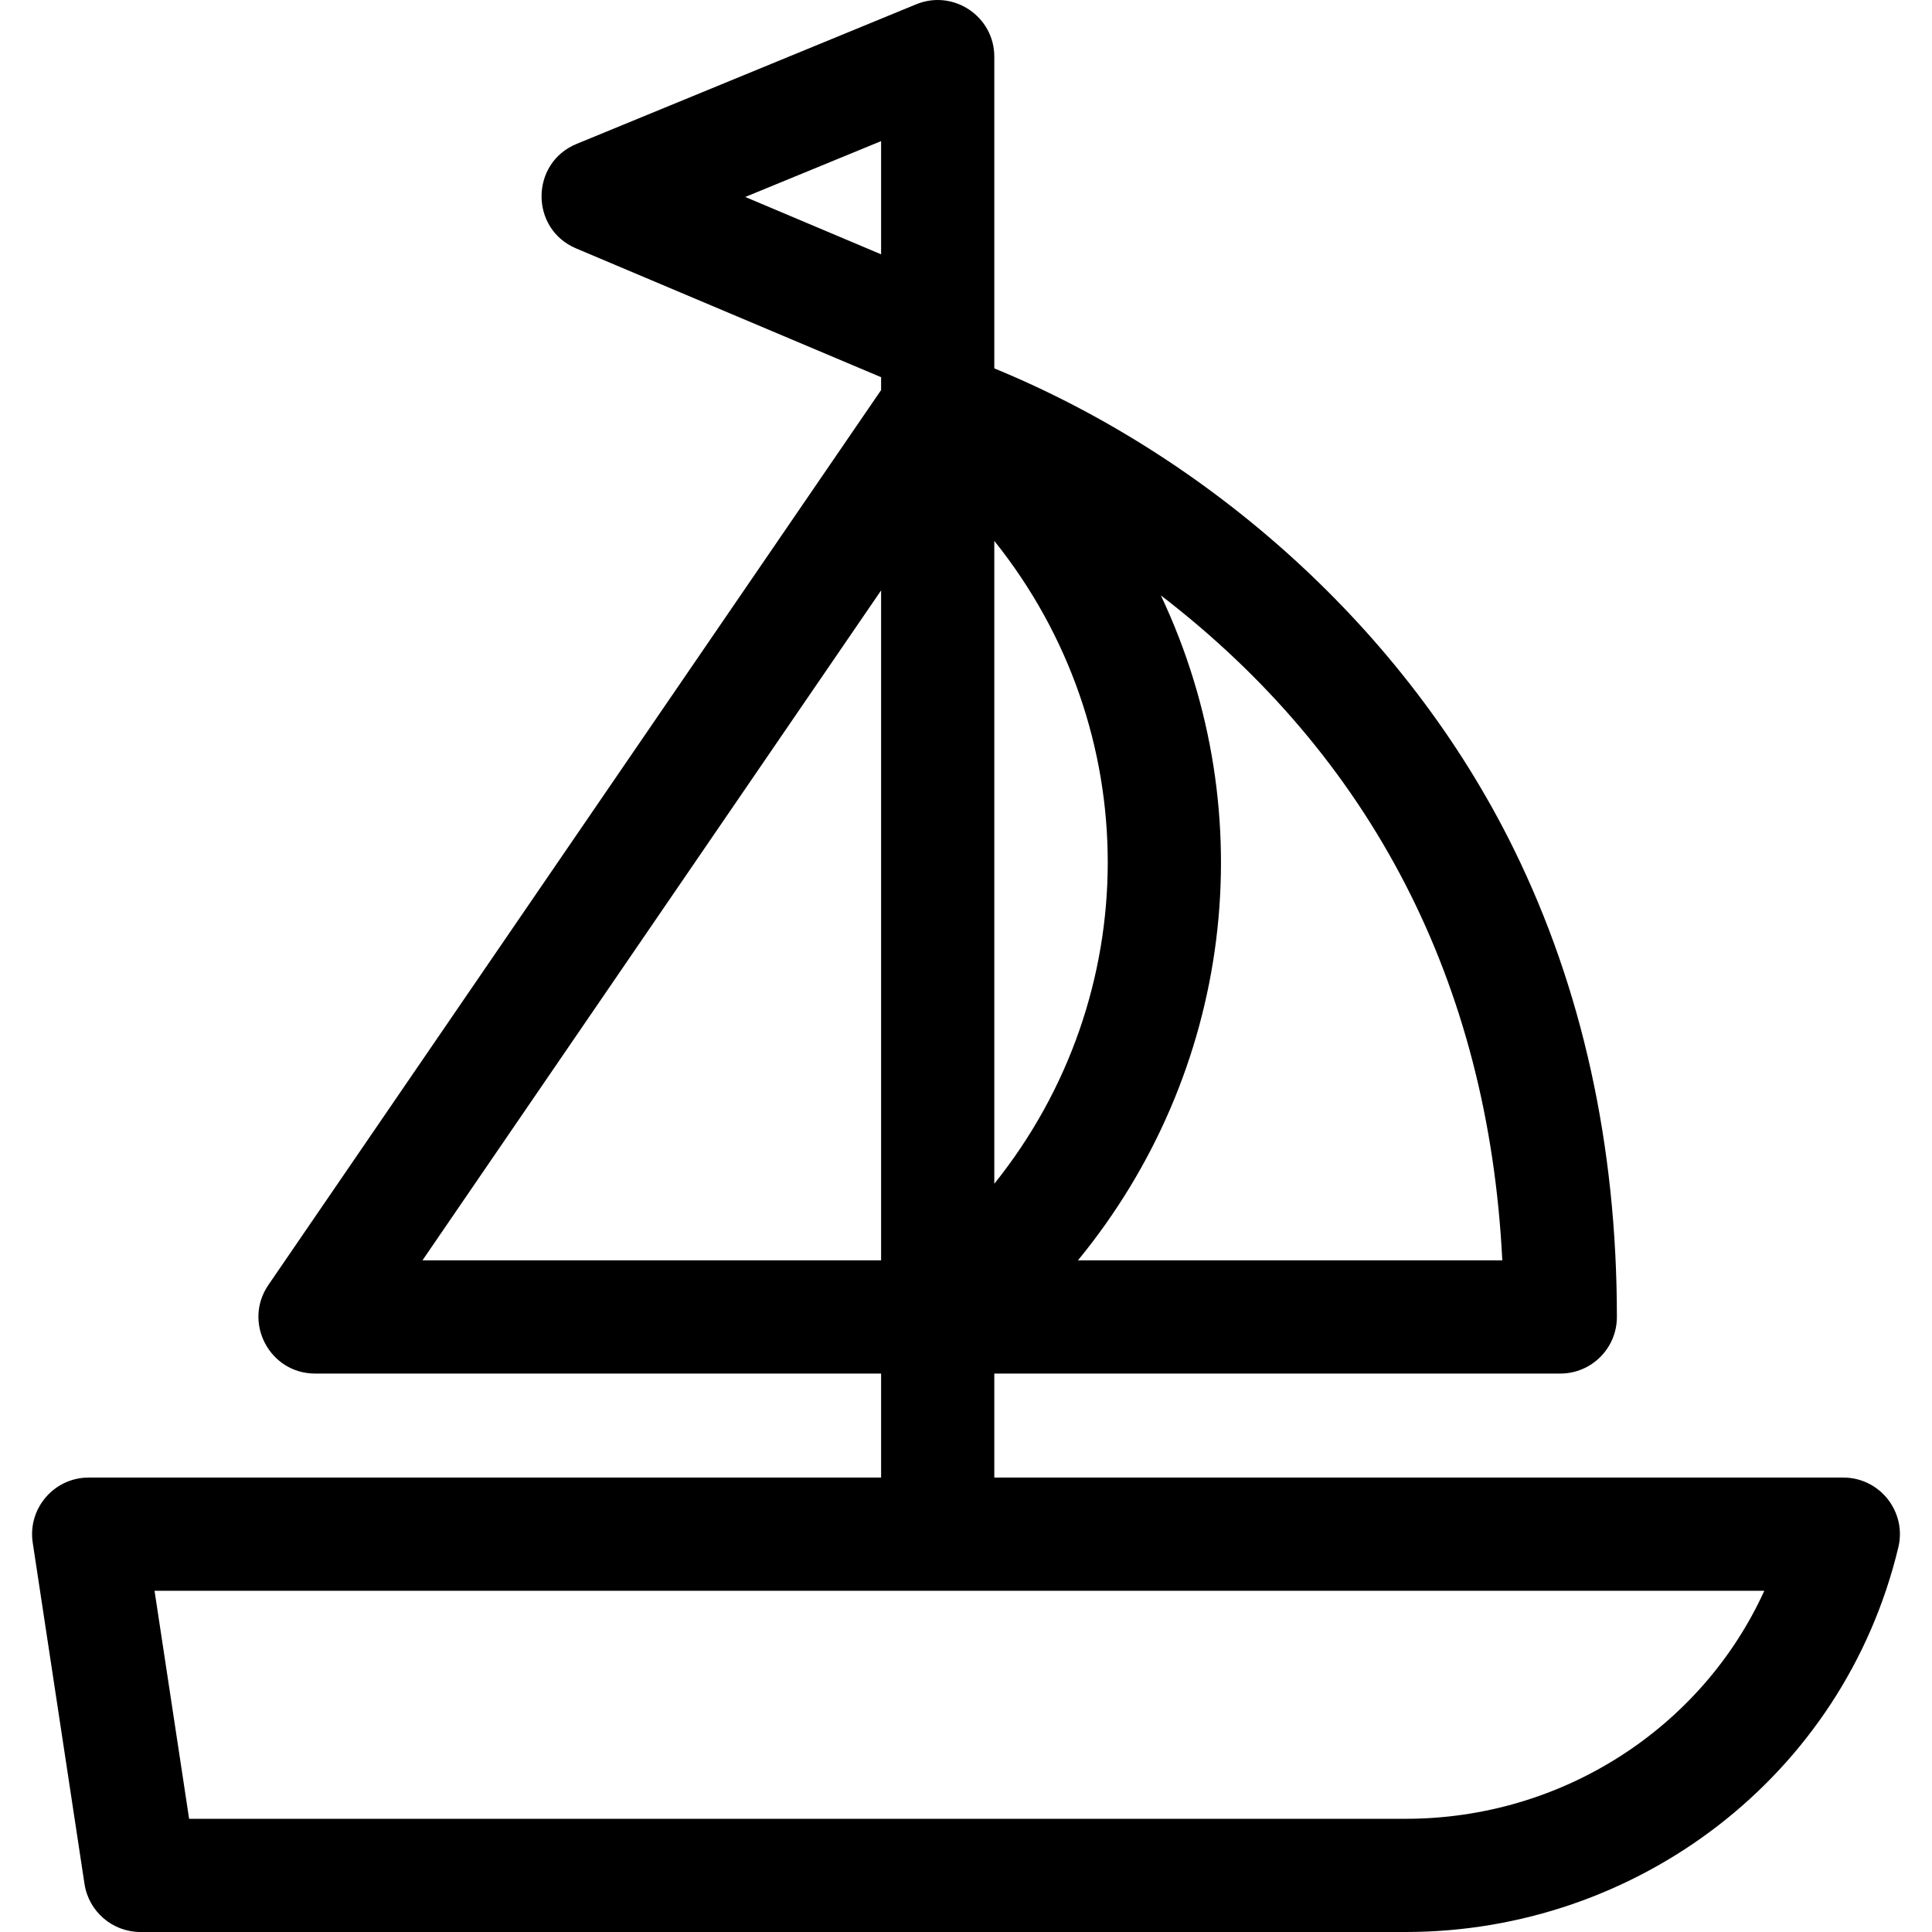 
<svg xmlns="http://www.w3.org/2000/svg" xmlns:xlink="http://www.w3.org/1999/xlink" width="256pt" height="256pt" viewBox="0 0 256 256" version="1.1">
<g>
<path style=" stroke:none;fill-rule:nonzero;fill:rgb(0%,0%,0%);fill-opacity:1;" d="M 244.246 195.785 L 131.75 195.785 L 131.75 182.004 L 206.746 182.004 C 210.891 182.004 214.246 178.645 214.246 174.504 C 214.246 151.789 209.652 130.93 200.586 112.5 C 186.129 83.102 159.996 60.422 131.75 48.812 C 131.75 48.387 131.75 49.742 131.75 7.508 C 131.75 2.176 126.328 -1.457 121.398 0.57 L 76.398 19.07 C 70.246 21.598 70.203 30.328 76.332 32.914 L 116.75 49.98 L 116.75 51.684 L 35.562 170.266 C 32.16 175.234 35.727 182.004 41.75 182.004 L 116.75 182.004 L 116.75 195.785 L 11.754 195.785 C 7.168 195.785 3.648 199.871 4.336 204.41 L 11.195 249.625 C 11.754 253.289 14.902 256 18.613 256 L 186.258 256 C 216.879 256 244.262 235.398 251.539 205.031 C 252.668 200.328 249.098 195.785 244.246 195.785 Z M 199.062 167.004 L 142.832 167.004 C 163.203 142.188 167.617 108.121 153.82 78.891 C 181.676 100.297 197.238 130.141 199.062 167.004 Z M 131.75 156.855 L 131.75 71.672 C 151.809 96.688 151.777 131.875 131.75 156.855 Z M 98.75 26.098 L 116.75 18.699 L 116.75 33.699 Z M 55.977 167.004 L 116.75 78.234 L 116.75 167.004 Z M 186.258 241 L 25.059 241 L 20.477 210.785 L 233.781 210.785 C 225.52 228.926 207.035 241 186.258 241 Z M 186.258 241 "/>
</g>
</svg>
